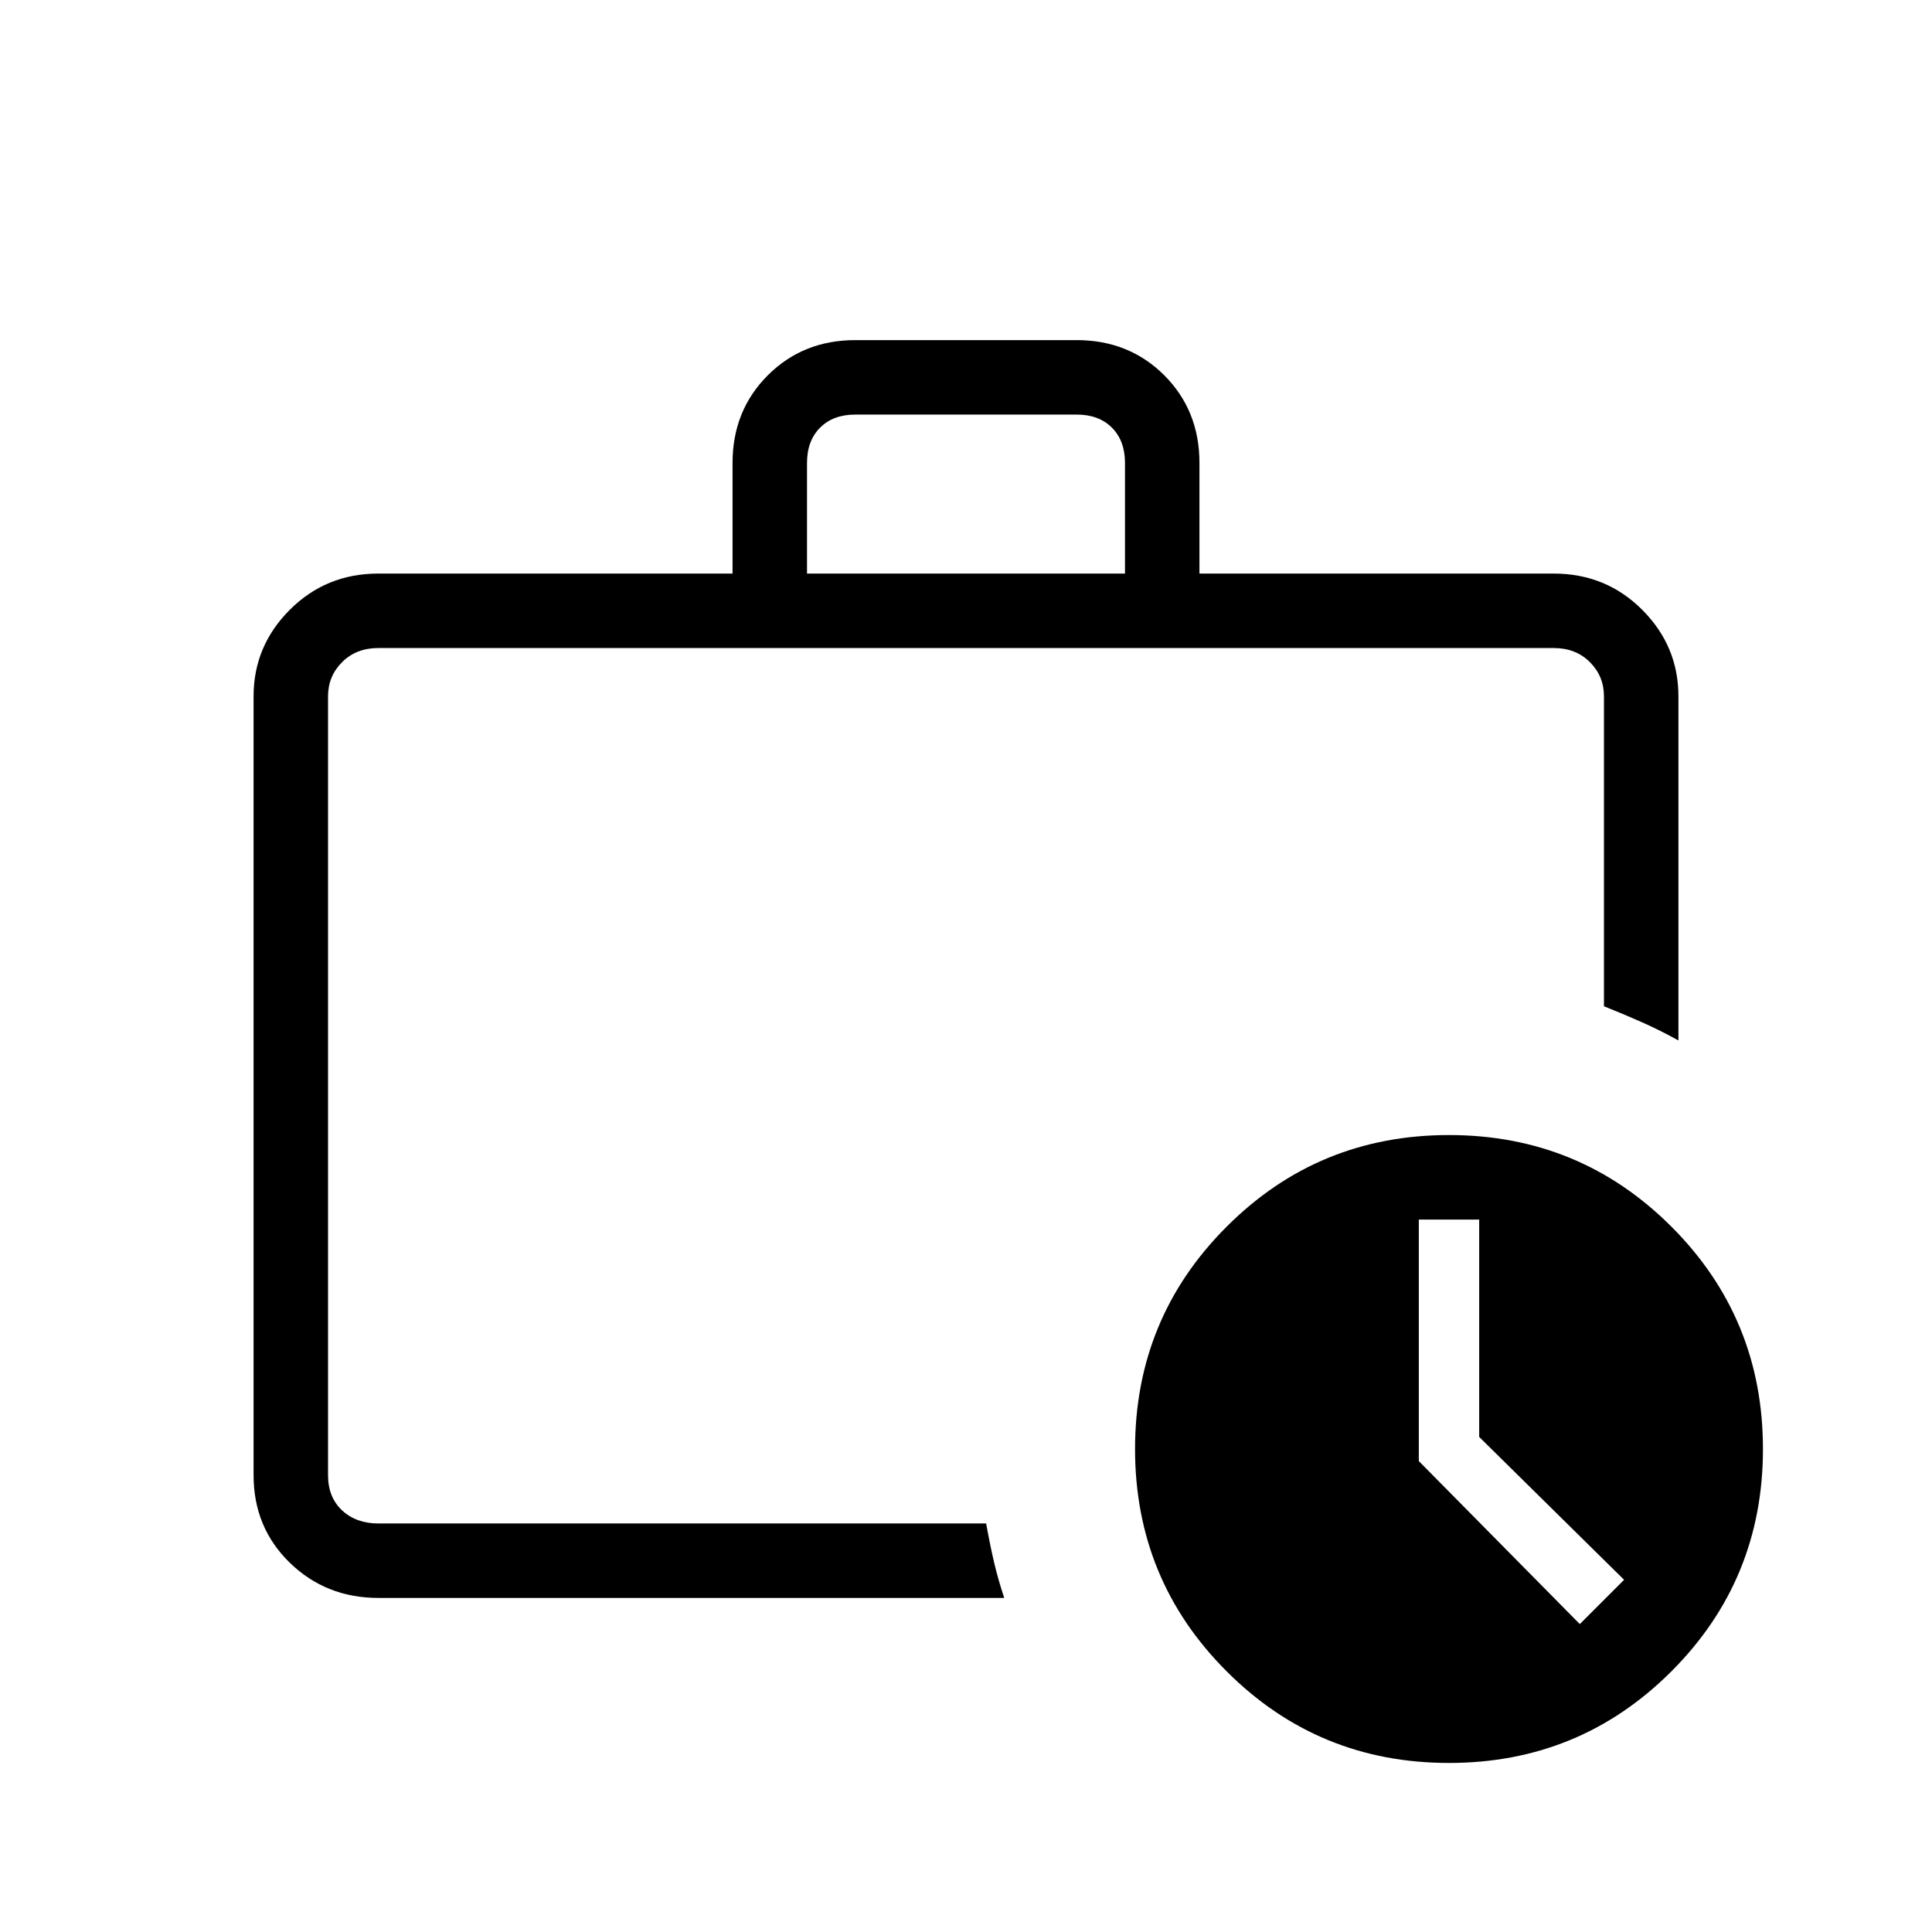 <svg xmlns="http://www.w3.org/2000/svg" height="24" width="24"><path d="M4.075 18.95V8.05 18.95Zm.625.9q-.65 0-1.1-.437-.45-.438-.45-1.088V8.65q0-.625.45-1.075.45-.45 1.1-.45h4.4V5.75q0-.65.438-1.088.437-.437 1.087-.437h2.75q.65 0 1.088.437.437.438.437 1.088v1.375h4.4q.65 0 1.1.45.45.45.45 1.075v4.275q-.225-.125-.45-.225t-.475-.2V8.65q0-.25-.175-.425t-.45-.175H4.7q-.275 0-.45.175t-.175.425v9.675q0 .275.175.438.175.162.45.162h7.55q.05.275.1.488.05.212.125.437Zm5.325-12.725h3.95V5.75q0-.275-.163-.438-.162-.162-.437-.162h-2.75q-.275 0-.437.162-.163.163-.163.438ZM18 21.9q-1.625 0-2.762-1.138Q14.1 19.625 14.1 18t1.138-2.762Q16.375 14.1 18 14.1t2.763 1.138Q21.9 16.375 21.9 18t-1.137 2.762Q19.625 21.9 18 21.9Zm1.625-1.725.55-.55-1.8-1.775v-2.7h-.75v3Z"/></svg>